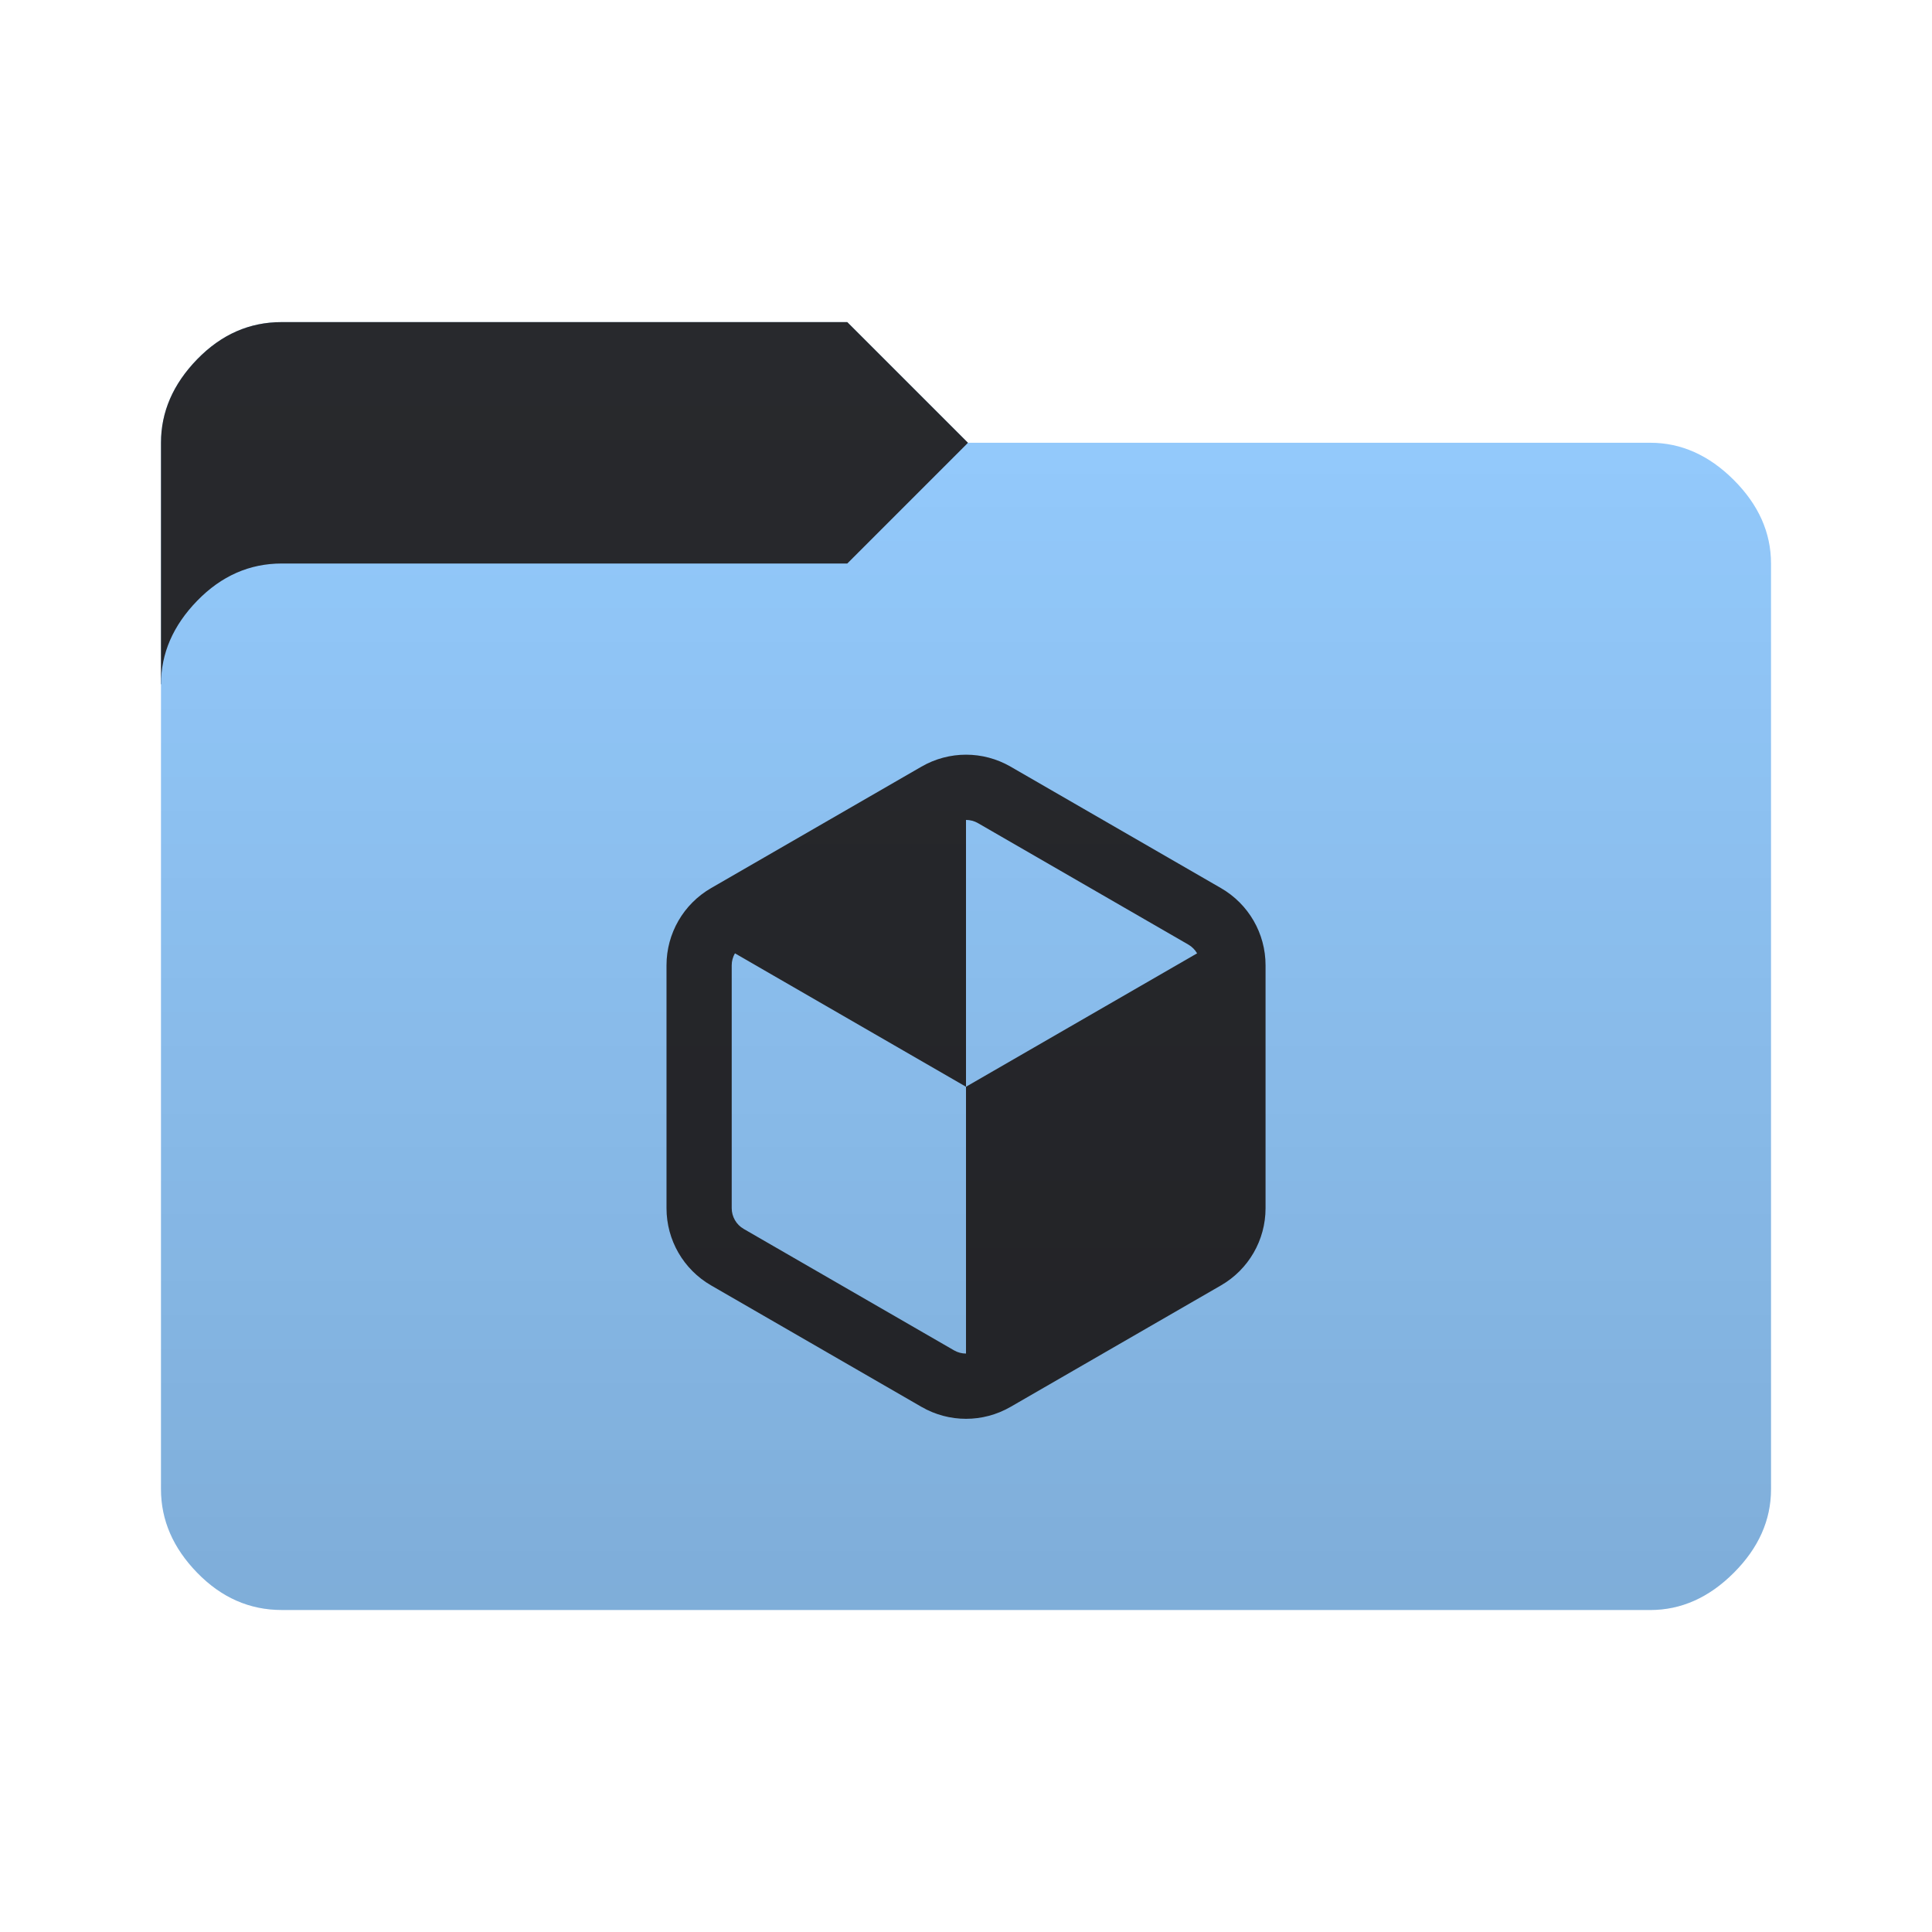 <svg height="64" width="64" version="1.1" xmlns="http://www.w3.org/2000/svg" xmlns:svg="http://www.w3.org/2000/svg">
  <defs>
    <style type="text/css" id="current-color-scheme">
      .ColorScheme-Accent {
        color: #95ccff;
      }

      .ColorScheme-Background {
        color: #28292d;
      }
    </style>
    <linearGradient id="lg1" x1="48" y1="53.334" x2="48" y2="10.667" gradientUnits="userSpaceOnUse">
      <stop stop-opacity="0.15" offset="0" />
      <stop stop-opacity="0" offset="1" />
    </linearGradient>
    <path id="folder-back" d="M 5.333,22.667 v -8 q 0,-1.533 1.2,-2.767 1.2,-1.233 2.8,-1.23 h 18.734 l 4,4 v 8 z" />
    <g id="icon">
      <path d="m 40.841,30.896 10e-7,10.209 -8.841,5.104 v -10.209 z" />
      <path d="m 32,36 v -10.209 l -8.841,5.104 z" />
      <path
        d="m 23.555,29.42 c -0.914,0.528 -1.476,1.5 -1.476,2.556 v 8.048 c 0,1.056 0.562,2.028 1.476,2.556 l 6.97,4.024 c 0.914,0.528 2.037,0.528 2.952,0 l 6.97,-4.024 c 0.914,-0.528 1.476,-1.5 1.476,-2.556 v -8.048 c 0,-1.056 -0.562,-2.028 -1.476,-2.556 l -6.97,-4.024 c -0.914,-0.528 -2.037,-0.528 -2.952,0 z m 8.841,-2.153 6.97,4.024 c 0.244,0.141 0.396,0.404 0.396,0.685 v 8.048 c 0,0.281 -0.152,0.544 -0.396,0.685 l -6.97,4.024 c -0.244,0.141 -0.547,0.141 -0.791,0 l -6.97,-4.024 c -0.244,-0.141 -0.396,-0.404 -0.396,-0.685 v -8.048 c 0,-0.281 0.152,-0.544 0.396,-0.685 l 6.97,-4.024 c 0.244,-0.141 0.547,-0.141 0.791,0 z" />
    </g>
  </defs>
  <use href="#folder-back" class="ColorScheme-Accent" fill="currentColor" />
  <use href="#folder-back" class="ColorScheme-Background" fill="currentColor" opacity="0.3" />
  <path
    d=" M 9.333,53.333 q -1.6,0 -2.8,-1.233 -1.2,-1.233 -1.2,-2.767 v -26.666 q 0,-1.533 1.2,-2.767 1.2,-1.233 2.8,-1.233 h 18.734 l 4,-4 h 22.6 q 1.533,0 2.767,1.233 1.233,1.233 1.233,2.767 v 30.667 q 0,1.533 -1.233,2.767 -1.233,1.233 -2.767,1.233 z"
    class="ColorScheme-Accent" fill="currentColor" />
  <use href="#icon" class="ColorScheme-Background" fill="currentColor" opacity="0.8" />
  <path
    d="M 9.333,53.333 q -1.6,0 -2.8,-1.233 -1.2,-1.233 -1.2,-2.767 v -34.666 q 0,-1.533 1.2,-2.767 1.2,-1.233 2.8,-1.233 h 18.734 l 4,4 h 22.6 q 1.533,0 2.767,1.233 1.233,1.233 1.233,2.767 v 30.667 q 0,1.533 -1.233,2.767 -1.233,1.233 -2.767,1.233 z"
    fill="url(#lg1)" />
</svg>